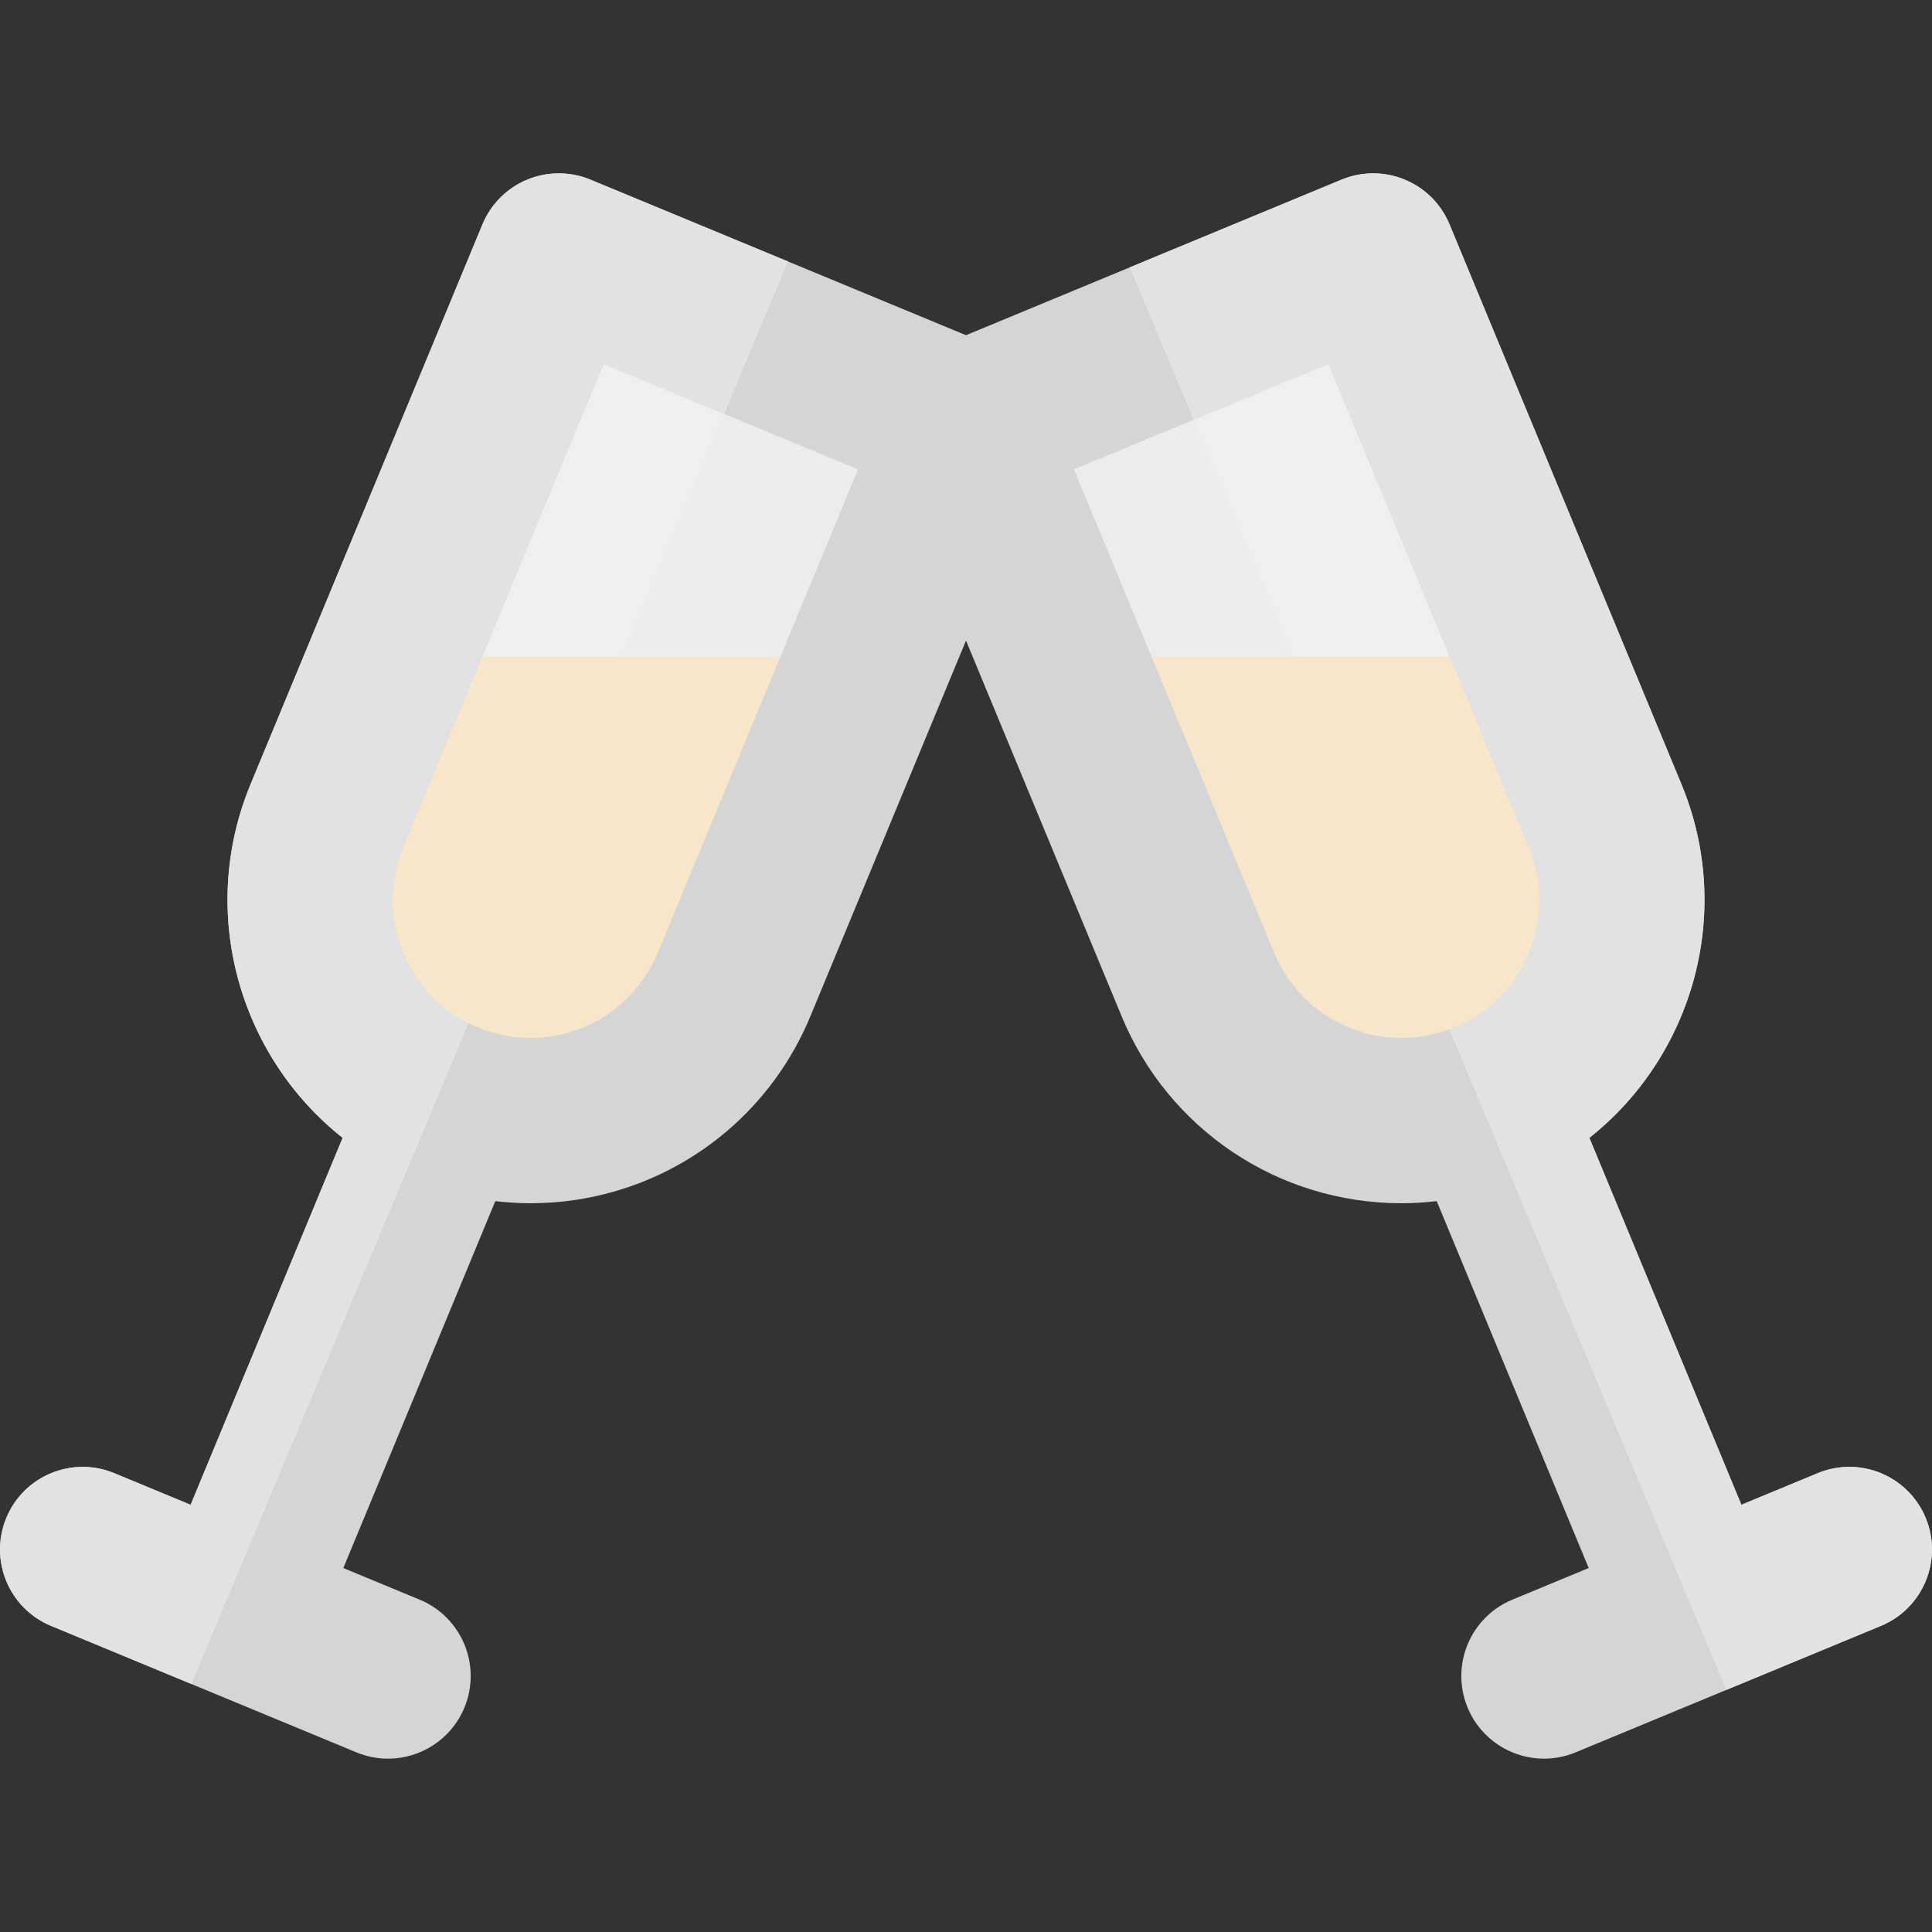 <!DOCTYPE svg PUBLIC "-//W3C//DTD SVG 1.1//EN" "http://www.w3.org/Graphics/SVG/1.1/DTD/svg11.dtd">

<!-- Uploaded to: SVG Repo, www.svgrepo.com, Transformed by: SVG Repo Mixer Tools -->
<svg height="800px" width="800px" version="1.1" id="Layer_1" xmlns="http://www.w3.org/2000/svg" xmlns:xlink="http://www.w3.org/1999/xlink" viewBox="0 0 512 512" xml:space="preserve" fill="#000000">

<rect x="0" y="0" width="512" height="512" fill="#333333" stroke="none"/>

<g id="SVGRepo_bgCarrier" stroke-width="0"/>

<g id="SVGRepo_tracerCarrier" stroke-linecap="round" stroke-linejoin="round"/>

<g id="SVGRepo_iconCarrier"> <path style="fill:#d5d5d5;" d="M510.328,402.257c-4.628-11.175-17.441-16.48-28.614-11.852l-20.229,8.38L421.2,301.538 c27.442-21.714,38.434-59.814,24.398-93.708l-8.401-20.282l-0.077-0.184L384.138,59.458c-4.628-11.175-17.439-16.48-28.614-11.852 l-56.129,23.249L256,88.83l-47.169-19.537l-52.356-21.687c-5.367-2.222-11.395-2.222-16.761,0 c-5.367,2.222-9.63,6.487-11.852,11.852L74.88,187.367l-0.073,0.177l-0.015,0.035c-0.001,0.001-0.003,0.003-0.003,0.006 l-8.386,20.246c-14.038,33.892-3.046,71.993,24.395,93.708l-40.281,97.248l-20.231-8.38c-11.17-4.628-23.986,0.677-28.614,11.852 c-4.628,11.175,0.679,23.985,11.852,28.614l37.214,15.415l3.247,1.345l0.004,0.001c0.001,0,0.004,0.001,0.004,0.001l40.462,16.759 c2.742,1.134,5.579,1.673,8.372,1.673c8.593,0,16.749-5.091,20.241-13.525c4.628-11.175-0.679-23.985-11.852-28.614l-20.232-8.38 l40.277-97.236c3.078,0.359,6.18,0.562,9.306,0.562c0.001,0,0.001,0,0.001,0s0,0,0.001,0c1.685,0,3.359-0.064,5.022-0.168 c0.347-0.022,0.699-0.032,1.045-0.058c1.838-0.137,3.659-0.343,5.465-0.603c0.166-0.025,0.337-0.041,0.504-0.066 c0.039-0.006,0.08-0.013,0.12-0.02c1.158-0.175,2.304-0.383,3.447-0.607c1.244-0.244,2.478-0.521,3.703-0.822 c24.428-6.008,44.957-23.233,54.901-47.239c0.035-0.086,0.072-0.172,0.105-0.26l26.702-64.463l0.077-0.185l0.015-0.035 c0.001-0.003,0.003-0.007,0.004-0.01L256,169.763l14.321,34.572c0.001,0.003,0.003,0.007,0.004,0.01l0.015,0.035l0.077,0.185 l26.718,64.501c0.031,0.074,0.06,0.149,0.091,0.222c12.476,30.119,41.602,49.582,74.207,49.585c0.003,0,0.004,0,0.006,0h0.001 c3.124,0,6.225-0.203,9.302-0.562l40.278,97.236l-20.232,8.38c-11.173,4.628-16.48,17.439-11.852,28.614 c3.494,8.434,11.646,13.525,20.241,13.525c2.793,0,5.631-0.537,8.372-1.673l39.944-16.546l0.512-0.212 c0.003-0.001,0.006-0.001,0.01-0.003c0.004-0.001,0.007-0.003,0.01-0.004l40.453-16.758 C509.649,426.241,514.956,413.43,510.328,402.257z"/> <path style="fill:#F7E6CA;" d="M405.131,224.59l-2.786-6.726l-9.071-21.9l-9.072-21.9h-41.525h-37.487l9.072,21.9l9.071,21.9 l14.336,34.61c0.029,0.073,0.06,0.147,0.089,0.22c0.315,0.752,0.658,1.486,1.019,2.207c0.115,0.232,0.244,0.457,0.365,0.686 c0.254,0.483,0.511,0.964,0.784,1.432c0.153,0.263,0.317,0.518,0.477,0.778c0.261,0.422,0.526,0.841,0.803,1.25 c0.178,0.263,0.359,0.52,0.545,0.778c0.279,0.393,0.568,0.778,0.861,1.158c0.194,0.25,0.388,0.496,0.587,0.74 c0.311,0.378,0.631,0.747,0.953,1.111c0.199,0.225,0.396,0.451,0.6,0.67c0.362,0.388,0.736,0.761,1.114,1.131 c0.181,0.177,0.355,0.361,0.539,0.533c0.568,0.534,1.148,1.053,1.746,1.549c0.001,0,0.003,0.001,0.004,0.003 c0.597,0.493,1.215,0.967,1.842,1.421c0.209,0.15,0.423,0.289,0.635,0.435c0.429,0.296,0.86,0.59,1.301,0.869 c0.257,0.162,0.517,0.314,0.778,0.469c0.409,0.244,0.822,0.485,1.242,0.712c0.279,0.152,0.561,0.298,0.844,0.442 c0.418,0.213,0.838,0.418,1.263,0.615c0.289,0.133,0.578,0.266,0.872,0.391c0.441,0.19,0.886,0.368,1.334,0.54 c0.283,0.109,0.566,0.222,0.853,0.324c0.496,0.177,0.999,0.334,1.501,0.491c0.25,0.076,0.493,0.161,0.745,0.232 c0.752,0.215,1.51,0.409,2.278,0.575c0.383,0.083,0.769,0.139,1.155,0.209c1.279,0.234,2.572,0.423,3.885,0.52 c0.91,0.067,1.826,0.102,2.749,0.102c0.001,0,0.003,0,0.003,0c4.316,0,8.558-0.775,12.639-2.291c0.435-0.162,0.87-0.324,1.302-0.502 C403.971,264.579,412.833,243.184,405.131,224.59z"/> <polygon style="fill:#ececec;" points="352.054,96.451 316.335,111.247 284.614,124.387 305.191,174.064 342.678,174.064 384.203,174.064 "/> <path style="fill:#F7E6CA;" d="M164.896,174.064h-37.097l-9.072,21.9l-9.071,21.9l-2.786,6.726 c-2.406,5.811-3.197,11.894-2.577,17.749c0.124,1.171,0.304,2.333,0.539,3.481c0.235,1.149,0.524,2.283,0.869,3.402 c0.22,0.72,0.469,1.431,0.733,2.135c0.082,0.215,0.171,0.426,0.256,0.641c0.196,0.493,0.4,0.984,0.618,1.469 c0.105,0.237,0.213,0.472,0.326,0.705c0.225,0.48,0.464,0.953,0.712,1.425c0.108,0.203,0.212,0.409,0.323,0.61 c0.451,0.819,0.937,1.618,1.45,2.4c0.742,1.132,1.549,2.222,2.416,3.27c0.063,0.073,0.123,0.146,0.185,0.219 c0.159,0.188,0.318,0.378,0.477,0.566c0.507,0.577,1.025,1.143,1.569,1.689c0.012,0.012,0.023,0.022,0.034,0.032 c0.339,0.34,0.693,0.667,1.047,0.994c0.231,0.213,0.463,0.425,0.702,0.634c0.418,0.366,0.839,0.73,1.277,1.079 c0.121,0.093,0.245,0.184,0.368,0.277c0.258,0.201,0.523,0.399,0.787,0.597c0.153,0.114,0.305,0.234,0.461,0.345 c0.015,0.007,0.026,0.016,0.038,0.025c0.366,0.26,0.745,0.507,1.121,0.753c0.165,0.108,0.324,0.222,0.491,0.328 c0.765,0.483,1.561,0.931,2.372,1.361c0.204,0.108,0.407,0.213,0.615,0.318c0.034,0.017,0.072,0.031,0.105,0.048 c0.796,0.401,1.602,0.788,2.438,1.134c0.425,0.177,0.856,0.328,1.285,0.488c0.136,0.051,0.272,0.102,0.407,0.155 c0.517,0.181,1.037,0.352,1.559,0.514c0.829,0.257,1.666,0.486,2.508,0.683c0.946,0.22,1.897,0.416,2.854,0.559 c1.761,0.263,3.54,0.396,5.332,0.396c0.869,0,1.732-0.031,2.586-0.092c0.812-0.057,1.615-0.142,2.41-0.25 c0.276-0.038,0.549-0.093,0.823-0.139c0.527-0.085,1.057-0.168,1.578-0.275c0.318-0.066,0.629-0.149,0.943-0.222 c0.472-0.109,0.943-0.218,1.407-0.346c0.331-0.092,0.657-0.199,0.985-0.299c0.439-0.134,0.877-0.267,1.308-0.418 c0.334-0.117,0.663-0.245,0.994-0.372c0.416-0.158,0.831-0.318,1.241-0.491c0.331-0.14,0.656-0.291,0.981-0.439 c0.397-0.182,0.794-0.368,1.186-0.565c0.324-0.162,0.639-0.333,0.958-0.505c0.383-0.207,0.759-0.419,1.134-0.639 c0.312-0.184,0.62-0.372,0.927-0.566c0.366-0.231,0.727-0.467,1.085-0.711c0.299-0.204,0.596-0.412,0.889-0.625 c0.35-0.254,0.696-0.517,1.038-0.784c0.283-0.222,0.568-0.447,0.844-0.677c0.336-0.279,0.664-0.569,0.991-0.86 c0.267-0.239,0.534-0.477,0.794-0.724c0.323-0.305,0.634-0.622,0.945-0.939c0.248-0.254,0.499-0.504,0.74-0.765 c0.307-0.333,0.602-0.677,0.896-1.022c0.225-0.264,0.457-0.523,0.676-0.793c0.299-0.369,0.581-0.755,0.867-1.137 c0.197-0.263,0.399-0.518,0.587-0.788c0.308-0.435,0.594-0.886,0.882-1.336c0.149-0.232,0.308-0.457,0.453-0.693 c0.423-0.695,0.826-1.405,1.206-2.132c0.055-0.107,0.121-0.207,0.175-0.315c0.025-0.047,0.042-0.095,0.066-0.142 c0.388-0.769,0.755-1.552,1.091-2.356c0.025-0.061,0.05-0.121,0.076-0.182h-0.001l14.336-34.61l9.071-21.9l9.072-21.9h-41.913 V174.064z"/> <polygon style="fill:#ececec;" points="191.894,109.685 159.948,96.451 127.799,174.064 164.896,174.064 206.81,174.064 227.387,124.387 "/> <g> <path style="fill:#E69629;" d="M368.684,274.971c-1.313-0.098-2.606-0.286-3.885-0.52 C366.078,274.685,367.37,274.874,368.684,274.971z"/> <path style="fill:#E69629;" d="M363.661,274.245c0.375,0.082,0.761,0.136,1.139,0.206c-0.385-0.07-0.772-0.126-1.155-0.209 C363.65,274.242,363.656,274.244,363.661,274.245z"/> <path style="fill:#E69629;" d="M270.42,204.572l-0.083-0.2l-0.016-0.038c0.001,0.003,0.003,0.007,0.004,0.01l0.015,0.035 l0.077,0.185l26.718,64.501c0.031,0.074,0.06,0.149,0.091,0.222c-0.031-0.074-0.06-0.149-0.091-0.222L270.42,204.572z"/> <path style="fill:#E69629;" d="M371.438,318.872c3.124,0,6.225-0.203,9.302-0.562C377.663,318.67,374.561,318.872,371.438,318.872 L371.438,318.872z"/> <path style="fill:#E69629;" d="M380.74,318.31c3.422-0.4,6.811-0.999,10.154-1.84C387.55,317.312,384.16,317.91,380.74,318.31z"/> <path style="fill:#E69629;" d="M140.569,318.872c1.685,0,3.359-0.064,5.022-0.168c-1.666,0.102-3.339,0.168-5.024,0.168 C140.568,318.872,140.568,318.872,140.569,318.872z"/> <path style="fill:#E69629;" d="M121.209,316.487c3.311,0.822,6.666,1.428,10.053,1.824c3.078,0.359,6.18,0.562,9.306,0.562 c0.001,0,0.001,0,0.001,0c-3.127,0-6.23-0.203-9.307-0.564C127.875,317.915,124.52,317.309,121.209,316.487z"/> <path style="fill:#E69629;" d="M241.583,204.572l-26.699,64.455c-0.034,0.088-0.07,0.174-0.105,0.261 c0.035-0.086,0.072-0.172,0.105-0.26l26.702-64.463l0.077-0.185l0.015-0.035c0.001-0.003,0.003-0.007,0.004-0.01l-0.016,0.038 L241.583,204.572z"/> <path style="fill:#E69629;" d="M143.126,274.985c0.01,0,0.019-0.001,0.028-0.003c-0.856,0.06-1.718,0.092-2.586,0.092 C141.426,275.073,142.279,275.044,143.126,274.985z"/> <path style="fill:#E69629;" d="M126.624,272.28c0.561,0.232,1.124,0.444,1.692,0.642c-0.136-0.053-0.27-0.104-0.407-0.155 C127.478,272.607,127.049,272.455,126.624,272.28z"/> <path style="fill:#E69629;" d="M130.298,273.569c0.194,0.058,0.387,0.127,0.581,0.181c0.498,0.139,1,0.253,1.501,0.369 c-0.842-0.197-1.678-0.426-2.508-0.683C130.015,273.479,130.155,273.527,130.298,273.569z"/> </g> <polygon style="fill:#efefef;" points="384.203,174.064 352.054,96.451 316.335,111.247 342.678,174.064 "/> <path style="fill:#e2e2e2;" d="M458.012,447.631c0.004-0.001,0.007-0.003,0.01-0.004l40.453-16.758 c11.173-4.628,16.48-17.439,11.852-28.614c-4.628-11.175-17.441-16.48-28.614-11.852l-20.229,8.38L421.2,301.537 c27.442-21.714,38.434-59.814,24.398-93.708l-8.401-20.282l-0.077-0.184L384.138,59.457c-4.628-11.175-17.439-16.48-28.614-11.852 l-56.129,23.249l16.939,40.393l35.719-14.795l32.15,77.613l9.072,21.9l9.071,21.9l2.786,6.726c7.7,18.594-1.161,39.989-19.754,47.69 c-0.431,0.178-0.866,0.342-1.302,0.502l73.414,175.065l0.512-0.212C458.005,447.634,458.008,447.633,458.012,447.631z"/> <path style="fill:#F7E6CA;" d="M384.076,272.782c0.435-0.162,0.87-0.324,1.302-0.502c18.593-7.701,27.455-29.095,19.754-47.69 l-2.786-6.726l-9.071-21.9l-9.072-21.9h-41.525L384.076,272.782z"/> <g> <path style="fill:#e2e2e2;" d="M114.296,263.853c0.156,0.164,0.307,0.334,0.467,0.496c0,0,0.001,0,0.003,0.001 c-0.001,0-0.003-0.001-0.003-0.001C114.602,264.187,114.453,264.018,114.296,263.853z"/> <path style="fill:#e2e2e2;" d="M115.471,265.022c0.126,0.12,0.251,0.237,0.377,0.356c-0.353-0.327-0.707-0.654-1.047-0.994 C115.02,264.602,115.249,264.809,115.471,265.022z"/> <path style="fill:#e2e2e2;" d="M116.712,266.151c0.343,0.298,0.686,0.6,1.042,0.885c0.023,0.019,0.047,0.035,0.072,0.054 c-0.438-0.349-0.86-0.712-1.277-1.079C116.602,266.058,116.658,266.104,116.712,266.151z"/> <path style="fill:#e2e2e2;" d="M113.395,262.897c0.291,0.326,0.597,0.639,0.901,0.956c0.156,0.164,0.307,0.334,0.467,0.496 c0,0,0.001,0.001,0.003,0.001c-0.545-0.546-1.064-1.112-1.569-1.689C113.263,262.741,113.326,262.821,113.395,262.897z"/> <path style="fill:#e2e2e2;" d="M119.375,268.264c0.023,0.016,0.045,0.031,0.069,0.047c-0.156-0.112-0.308-0.231-0.461-0.345 C119.112,268.065,119.241,268.167,119.375,268.264z"/> <path style="fill:#e2e2e2;" d="M121.073,269.405c0.001,0.001,0.004,0.001,0.006,0.003c0.004,0.003,0.01,0.004,0.015,0.007 c-0.166-0.105-0.326-0.219-0.491-0.328C120.76,269.192,120.911,269.305,121.073,269.405z"/> <path style="fill:#e2e2e2;" d="M110.12,258.61c0.261,0.399,0.521,0.797,0.799,1.187c0.031,0.042,0.064,0.083,0.095,0.124 c0.355,0.493,0.72,0.981,1.099,1.457c0.137,0.169,0.279,0.333,0.422,0.498c-0.869-1.048-1.676-2.139-2.416-3.27 C110.119,258.607,110.119,258.609,110.12,258.61z"/> </g> <polygon style="fill:#efefef;" points="127.799,174.064 164.896,174.064 191.894,109.685 159.948,96.451 "/> <path style="fill:#e2e2e2;" d="M124.079,271.096c-0.207-0.105-0.41-0.212-0.615-0.318c-0.812-0.429-1.607-0.877-2.372-1.361 c-0.004-0.003-0.01-0.004-0.015-0.007c-0.001-0.001-0.004-0.001-0.006-0.003c-0.161-0.101-0.312-0.213-0.47-0.317 c-0.39-0.256-0.78-0.511-1.159-0.778c-0.023-0.016-0.045-0.031-0.069-0.047c-0.134-0.096-0.263-0.2-0.393-0.299 c-0.391-0.286-0.778-0.575-1.155-0.875c-0.025-0.017-0.048-0.035-0.072-0.054c-0.356-0.286-0.699-0.587-1.042-0.885 c-0.054-0.047-0.109-0.093-0.164-0.14c-0.111-0.092-0.222-0.182-0.33-0.279c-0.127-0.115-0.25-0.235-0.372-0.353 c-0.126-0.12-0.251-0.238-0.377-0.356c-0.222-0.213-0.451-0.42-0.67-0.638c-0.012-0.012-0.023-0.022-0.034-0.032 c-0.001,0-0.003-0.001-0.003-0.001c-0.161-0.162-0.311-0.333-0.467-0.496c-0.304-0.317-0.61-0.631-0.901-0.956 c-0.069-0.077-0.131-0.156-0.199-0.235c-0.226-0.258-0.445-0.523-0.663-0.787c-0.143-0.165-0.285-0.328-0.422-0.498 c-0.38-0.476-0.745-0.964-1.099-1.457c-0.031-0.042-0.064-0.083-0.095-0.124c-0.276-0.388-0.537-0.788-0.799-1.187 c-0.001-0.001-0.001-0.003-0.003-0.004c-0.101-0.152-0.207-0.299-0.304-0.451c-0.404-0.638-0.783-1.289-1.146-1.949 c-0.111-0.201-0.213-0.407-0.323-0.61c-0.248-0.47-0.488-0.943-0.712-1.425c-0.111-0.234-0.219-0.469-0.326-0.705 c-0.216-0.485-0.422-0.974-0.618-1.469c-0.085-0.213-0.174-0.426-0.256-0.641c-0.264-0.704-0.512-1.415-0.733-2.135 c-0.343-1.118-0.634-2.253-0.869-3.402c-0.235-1.149-0.415-2.31-0.539-3.481c-0.62-5.855,0.169-11.938,2.577-17.749l2.786-6.726 l9.071-21.9l9.072-21.9l32.149-77.613l31.946,13.233l16.939-40.393l-52.356-21.687c-5.367-2.222-11.395-2.222-16.761,0 c-5.367,2.222-9.63,6.487-11.852,11.852L74.88,187.367l-0.073,0.177l-0.015,0.035c-0.001,0.001-0.003,0.003-0.003,0.006 l-8.386,20.246c-14.038,33.892-3.046,71.993,24.395,93.708l-40.281,97.248l-20.231-8.38c-11.17-4.628-23.986,0.677-28.614,11.852 c-4.628,11.175,0.679,23.985,11.852,28.614l37.214,15.415l73.446-175.14C124.15,271.128,124.114,271.114,124.079,271.096z"/> <path style="fill:#F7E6CA;" d="M127.799,174.064l-9.072,21.9l-9.071,21.9l-2.786,6.726c-2.406,5.811-3.197,11.894-2.577,17.749 c0.124,1.171,0.304,2.333,0.539,3.481c0.235,1.149,0.524,2.283,0.869,3.402c0.22,0.72,0.469,1.431,0.733,2.135 c0.082,0.215,0.171,0.426,0.256,0.641c0.196,0.493,0.4,0.984,0.618,1.469c0.105,0.237,0.213,0.472,0.326,0.705 c0.225,0.48,0.464,0.953,0.712,1.425c0.108,0.203,0.212,0.409,0.323,0.61c0.451,0.819,0.937,1.618,1.45,2.4 c0.742,1.132,1.549,2.222,2.416,3.27c0.063,0.073,0.123,0.146,0.185,0.219c0.159,0.188,0.318,0.378,0.477,0.566 c0.507,0.577,1.025,1.143,1.569,1.689c0.012,0.012,0.023,0.022,0.034,0.032c0.339,0.34,0.693,0.667,1.047,0.994 c0.231,0.213,0.463,0.425,0.702,0.634c0.418,0.366,0.839,0.73,1.277,1.079c0.121,0.093,0.245,0.184,0.368,0.277 c0.258,0.201,0.523,0.399,0.787,0.597c0.153,0.114,0.305,0.234,0.461,0.345c0.015,0.007,0.026,0.016,0.038,0.025 c0.366,0.26,0.745,0.507,1.121,0.753c0.165,0.108,0.324,0.222,0.491,0.328c0.765,0.483,1.561,0.931,2.372,1.361 c0.204,0.108,0.407,0.213,0.615,0.318c0.034,0.017,0.072,0.031,0.105,0.048l40.712-97.08h-37.097V174.064z"/> <g> <path style="fill:#e2e2e2;" d="M112.533,261.876c0.218,0.264,0.437,0.527,0.663,0.787c-0.159-0.188-0.318-0.378-0.477-0.566 C112.656,262.022,112.596,261.949,112.533,261.876z"/> <path style="fill:#e2e2e2;" d="M119.443,268.31c0.38,0.269,0.769,0.523,1.159,0.778c-0.377-0.247-0.755-0.493-1.121-0.753 C119.468,268.326,119.457,268.318,119.443,268.31z"/> <path style="fill:#e2e2e2;" d="M116.22,265.732c0.107,0.096,0.218,0.187,0.33,0.279c-0.238-0.209-0.47-0.42-0.702-0.634 C115.97,265.497,116.093,265.617,116.22,265.732z"/> <path style="fill:#e2e2e2;" d="M117.826,267.091c0.377,0.301,0.764,0.588,1.155,0.875c-0.264-0.199-0.529-0.396-0.787-0.597 C118.071,267.274,117.947,267.183,117.826,267.091z"/> <path style="fill:#e2e2e2;" d="M109.813,258.155c0.096,0.152,0.203,0.299,0.304,0.451c-0.512-0.783-1-1.581-1.45-2.4 C109.031,256.866,109.409,257.517,109.813,258.155z"/> </g> </g>

</svg>